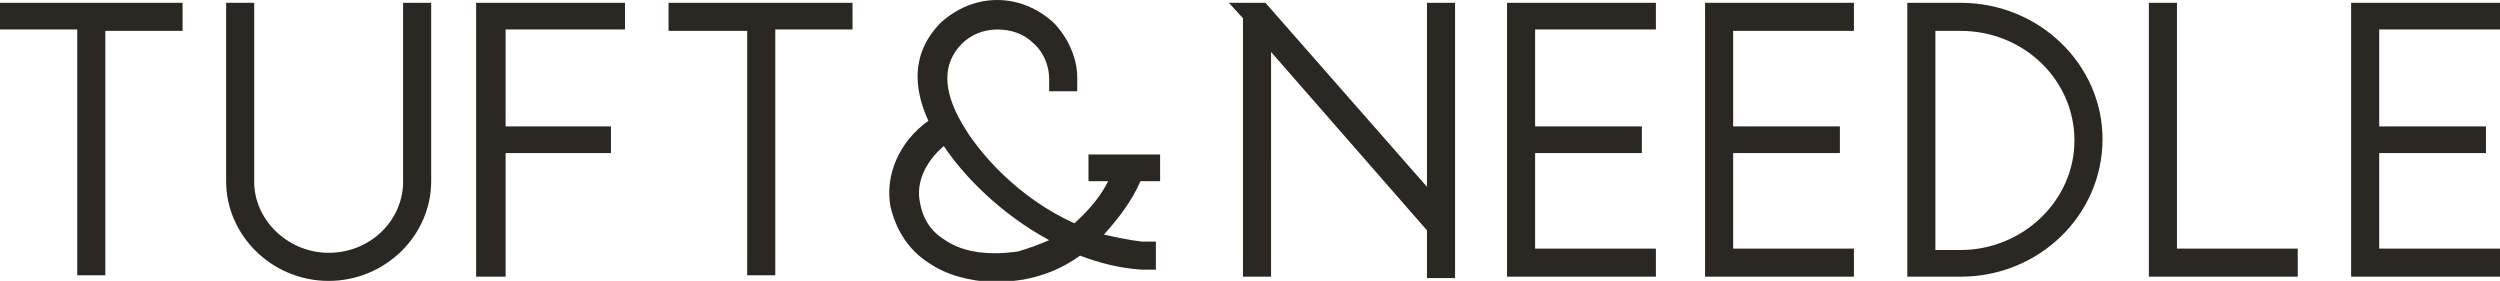 <?xml version="1.0" encoding="utf-8"?>
<!-- Generator: Adobe Illustrator 27.2.0, SVG Export Plug-In . SVG Version: 6.00 Build 0)  -->
<svg version="1.1" id="Layer_1" xmlns="http://www.w3.org/2000/svg" xmlns:xlink="http://www.w3.org/1999/xlink" x="0px" y="0px"
	 viewBox="0 0 178 20" style="enable-background:new 0 0 178 20;" xml:space="preserve">
<style type="text/css">
	.st0{fill-rule:evenodd;clip-rule:evenodd;fill:#2B2823;}
</style>
<path class="st0" d="M74.7,17.1c-3.5-1.9-6.1-4.6-7.5-6.7c-1.3,1.1-2,2.6-1.7,4c0.2,1.2,0.8,2.1,1.8,2.7c1.3,0.9,3.2,1.1,5.2,0.8
	C73.2,17.7,74,17.4,74.7,17.1z M66.1,18.7c-1.4-0.9-2.3-2.3-2.7-4c-0.4-2.2,0.6-4.6,2.7-6.1c-1.6-3.5-0.4-5.7,0.9-7
	C68.1,0.6,69.5,0,71,0h0c1.5,0,2.9,0.6,4,1.6c1,1,1.7,2.5,1.7,3.9v1h-2c0,0,0-0.3,0-0.9v0c0-0.9-0.4-1.9-1.1-2.5
	c-0.7-0.7-1.6-1-2.6-1c-1,0-1.9,0.4-2.5,1c-1.4,1.4-1.4,3.3,0,5.7c1.2,2.1,4,5.3,8,7.1c1.2-1.1,1.9-2,2.4-3h-1.4v-1.9h5.1v1.9h-1.4
	c-0.6,1.4-1.6,2.7-2.6,3.8c0.9,0.2,1.8,0.4,2.7,0.5c0.7,0,1,0,1,0v2c0,0-0.3,0-1,0l0,0c-1.6-0.1-3.1-0.5-4.4-1
	c-1.1,0.8-2.4,1.4-4,1.7c-0.7,0.1-1.4,0.2-2.1,0.2C69,20,67.4,19.6,66.1,18.7z M107.3,19.7V0.2h10.6v1.9h-8.6V9l7.6,0v1.9h-7.6v6.8
	h8.6v2L107.3,19.7L107.3,19.7z M153,0.2v19.5h10.6v-2h-8.6V0.2H153z M33.9,19.7V0.2h10.6v1.9l-8.5,0V9h7.5v1.9l-7.5,0v8.8H33.9z
	 M0,0.2v1.9h5.5v17.5h2V2.2h5.5V0.2H0z M30.7,12.9c0,3.9-3.3,7.1-7.3,7.1s-7.3-3.2-7.3-7.1V0.2h2v12.9l0,0c0.1,2.7,2.5,4.9,5.3,4.9
	c2.9,0,5.2-2.2,5.3-4.9l0,0V0.2h2C30.7,0.2,30.7,12.9,30.7,12.9z M101.6,0.2v13.1L90.1,0.2h-2.6l1,1.1v18.4h2V3.7l11.1,12.7v3.4h2
	V0.2H101.6z M47.6,2.2V0.2h13.1v1.9h-5.5v17.5h-2V2.2H47.6z M121.4,0.2v19.5H132v-2h-8.6v-6.8h7.6V9l-7.6,0V2.2h8.6V0.2H121.4z
	 M167.4,19.7V0.2H178v1.9h-8.6V9l7.6,0v1.9h-7.6v6.8h8.6v2L167.4,19.7L167.4,19.7z M139.6,0.2h-3.8v19.5h3.8
	c5.6,0,10.1-4.4,10.1-9.8C149.7,4.6,145.2,0.2,139.6,0.2z M137.8,17.8h1.8c4.4,0,8.1-3.5,8.1-7.8s-3.6-7.8-8.1-7.8h-1.8V17.8z"/>
</svg>
